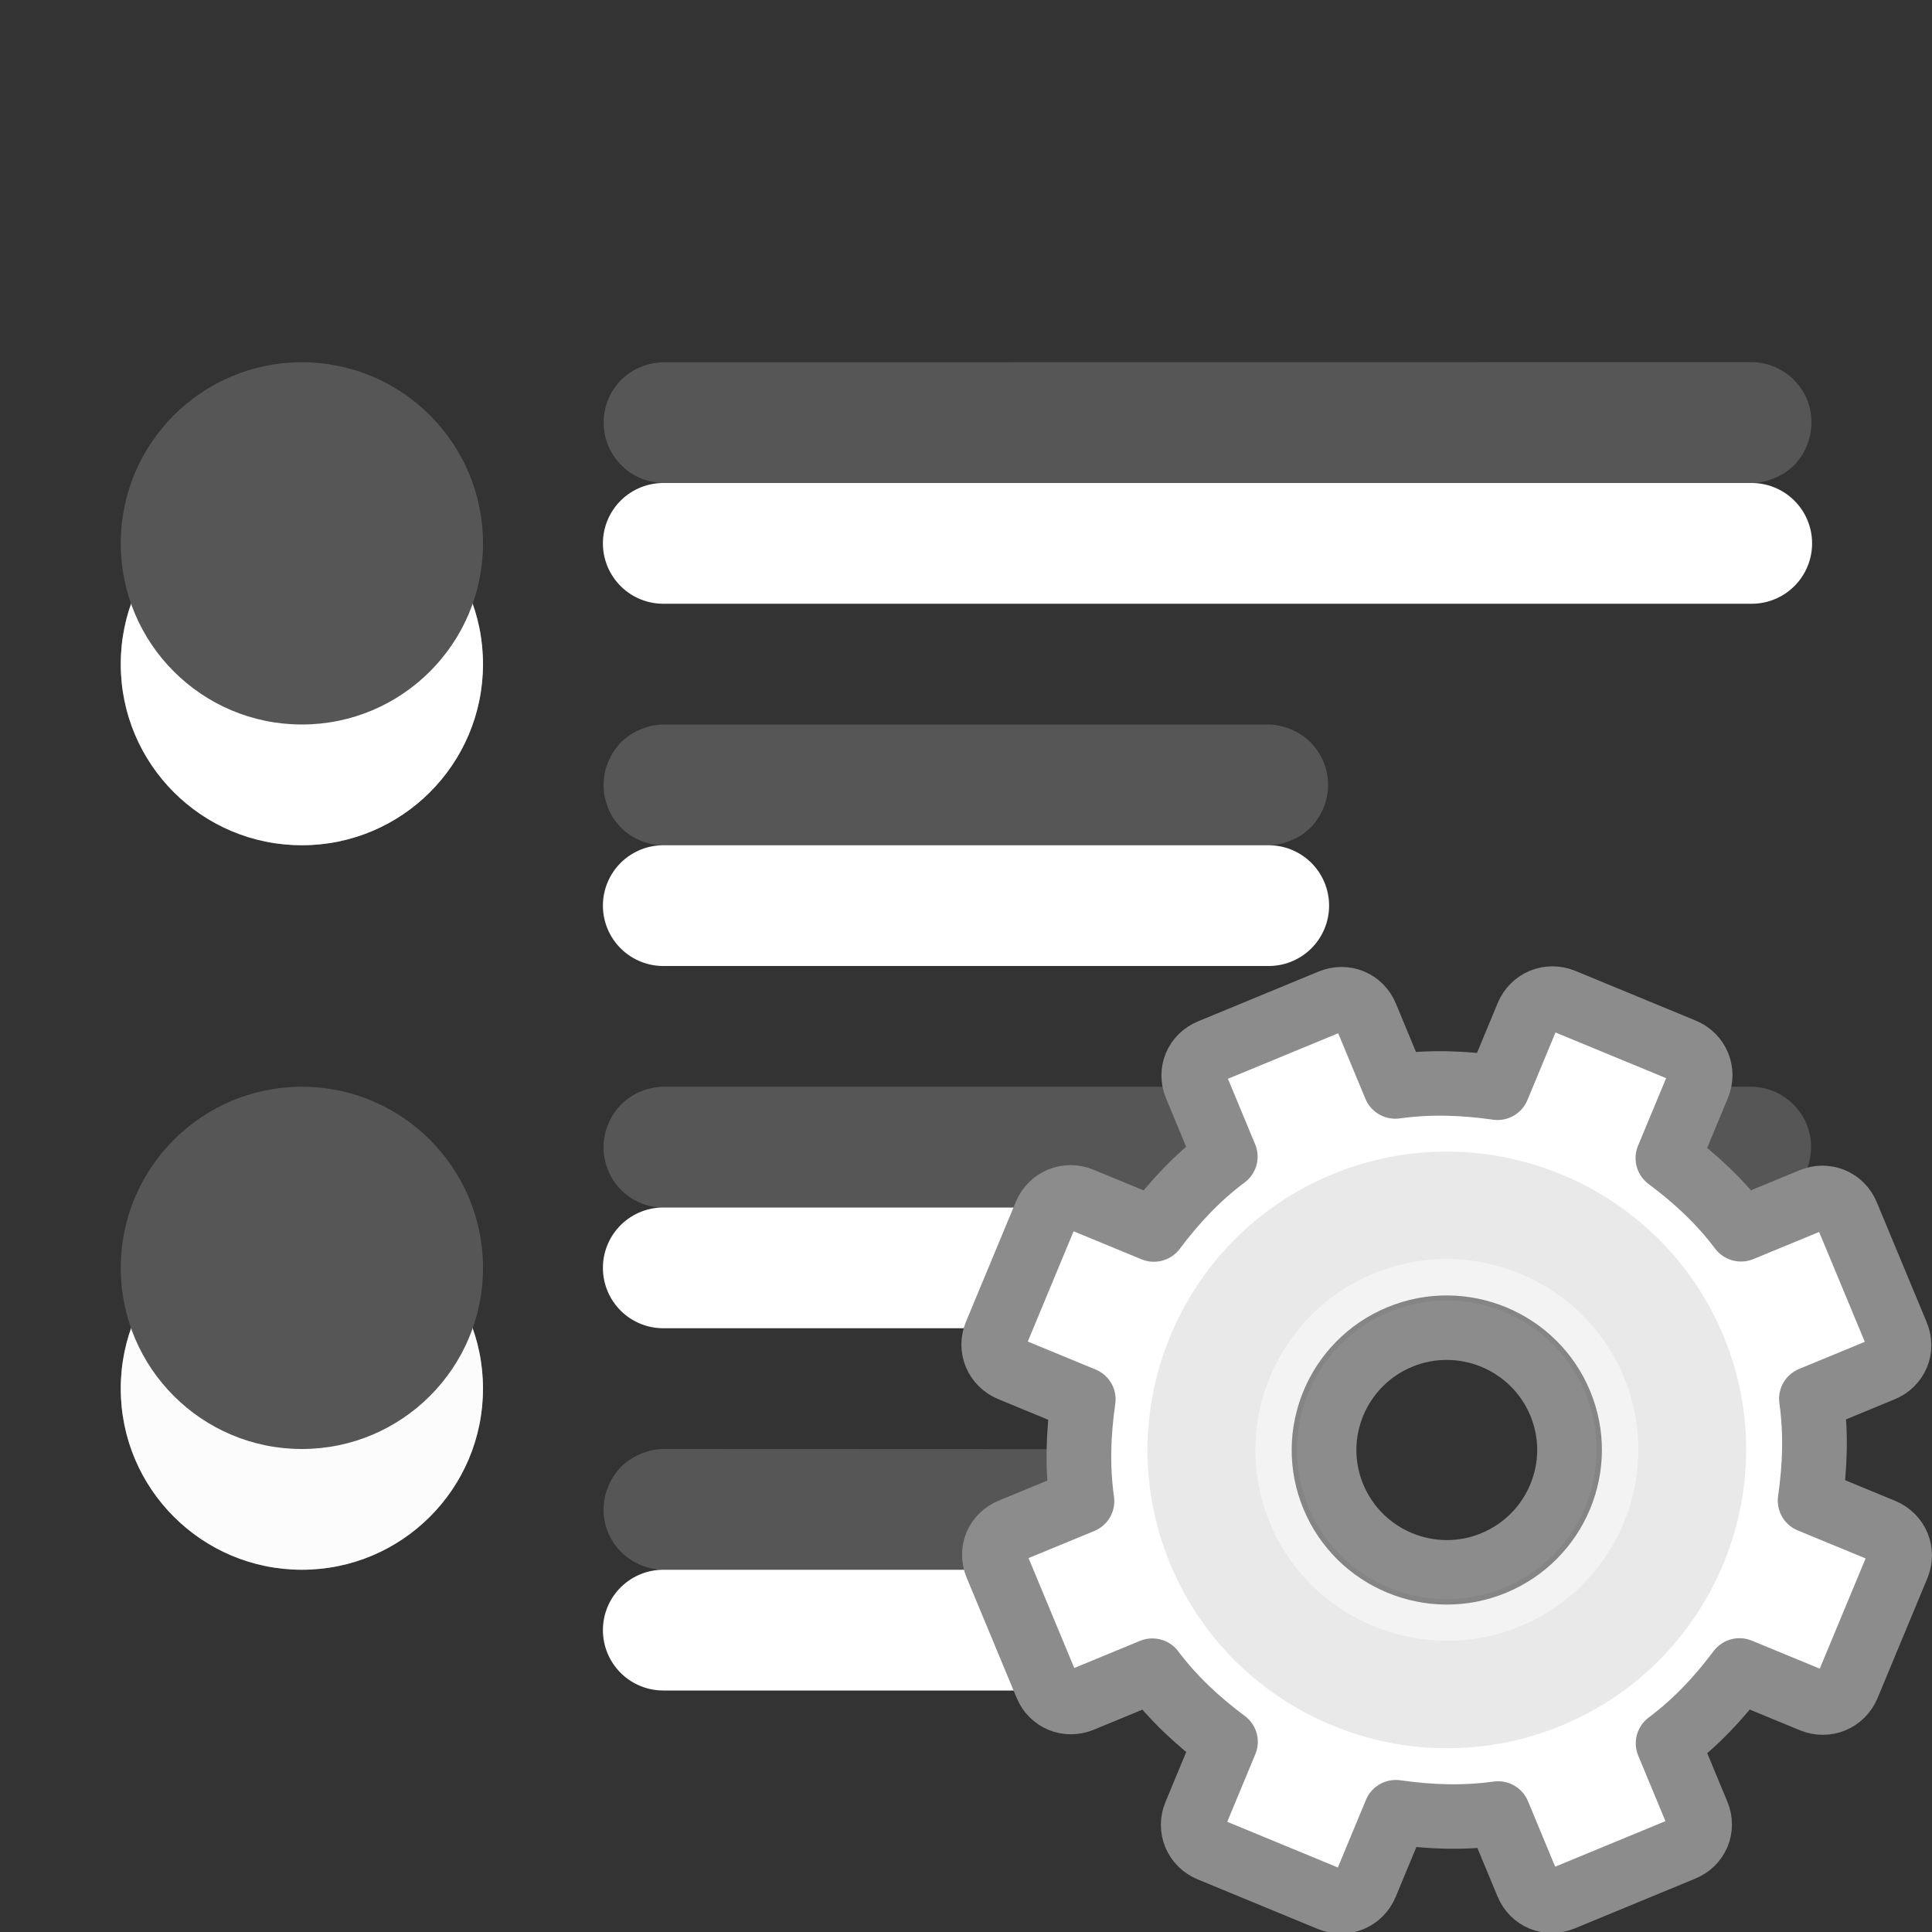 <svg height="16" width="16" xmlns="http://www.w3.org/2000/svg"><rect width="100%" height="100%" fill="#333333" stroke="none"/><g transform="translate(0 -6)"><circle cx="2.5" cy="17.5" fill="#fafafa" r="1.5"/><path d="m5.492 9a.5.5 0 0 0 -.051.004.5.5 0 0 0 -.096.021.5.5 0 0 0 -.047.018.5.5 0 0 0 -.045.021.5.5 0 0 0 -.082.059.5.5 0 0 0 -.037.033.5.5 0 0 0 -.031.039.5.5 0 0 0 -.029.041.5.5 0 0 0 -.074.236.5.5 0 0 0 0 .049.5.5 0 0 0 .014.1.5.5 0 0 0 .057.137.5.5 0 0 0 .061.08.5.5 0 0 0 .035.035.5.5 0 0 0 .125.082.5.5 0 0 0 .096.031.5.5 0 0 0 .105.014h9.016a.5.5 0 0 0 .1-.012.5.5 0 0 0 .047-.014.5.5 0 0 0 .135-.066.5.5 0 0 0 .076-.064.5.5 0 0 0 .031-.039.5.5 0 0 0 .029-.041.5.5 0 0 0 .043-.09.5.5 0 0 0 .025-.096.5.5 0 0 0 .006-.1.5.5 0 0 0 -.004-.051.5.5 0 0 0 -.043-.143.5.5 0 0 0 -.053-.086.5.5 0 0 0 -.031-.037.5.5 0 0 0 -.035-.035.5.5 0 0 0 -.039-.031.5.5 0 0 0 -.231-.092.5.5 0 0 0 -.051-.004.5.5 0 0 0 -.006 0zm0 3a.5.5 0 0 0 -.051.004.5.5 0 0 0 -.049.008.5.5 0 0 0 -.047.014.5.5 0 0 0 -.135.066.5.5 0 0 0 -.039.031.5.5 0 0 0 -.037.033.5.5 0 0 0 -.031.039.5.5 0 0 0 -.029.041.5.5 0 0 0 -.023.043.5.5 0 0 0 -.02.047.5.5 0 0 0 -.016.047.5.5 0 0 0 -.01.049.5.5 0 0 0 -.006.1.5.5 0 0 0 .004.051.5.5 0 0 0 .025.096.5.5 0 0 0 .018.047.5.5 0 0 0 .023.043.5.5 0 0 0 .029.043.5.5 0 0 0 .066.072.5.5 0 0 0 .039.031.5.5 0 0 0 .133.068.5.5 0 0 0 .154.027h5.016a.5.5 0 0 0 .146-.025.5.5 0 0 0 .047-.018.5.5 0 0 0 .045-.021.5.5 0 0 0 .043-.027.5.5 0 0 0 .039-.031.5.5 0 0 0 .037-.033.5.5 0 0 0 .031-.039.5.5 0 0 0 .088-.178.5.5 0 0 0 .01-.049.5.5 0 0 0 .006-.051.5.5 0 0 0 -.1-.328.5.5 0 0 0 -.105-.104.5.5 0 0 0 -.043-.027.5.5 0 0 0 -.09-.041.5.5 0 0 0 -.049-.014.5.5 0 0 0 -.049-.01.5.5 0 0 0 -.057-.004zm0 3a.5.5 0 0 0 -.051.004.5.5 0 0 0 -.188.061.5.5 0 0 0 -.043.027.5.5 0 0 0 -.137.145.5.5 0 0 0 -.043.09.5.5 0 0 0 -.031.195.5.5 0 0 0 .004.051.5.5 0 0 0 .025.096.5.5 0 0 0 .07.133.5.5 0 0 0 .148.131.5.5 0 0 0 .139.055.5.5 0 0 0 .105.014h9.016a.5.5 0 0 0 .1-.012.5.5 0 0 0 .047-.014.5.5 0 0 0 .047-.018.5.5 0 0 0 .045-.021.5.5 0 0 0 .082-.059.5.5 0 0 0 .037-.033.5.5 0 0 0 .031-.039.5.5 0 0 0 .029-.041.5.5 0 0 0 .023-.043.5.5 0 0 0 .035-.094.5.5 0 0 0 .01-.049.5.5 0 0 0 .006-.1.5.5 0 0 0 -.004-.051.5.5 0 0 0 -.01-.049.5.5 0 0 0 -.057-.137.5.5 0 0 0 -.365-.238.5.5 0 0 0 -.051-.004.5.5 0 0 0 -.006 0h-9.016zm0 3a.5.5 0 0 0 -.1.012.5.5 0 0 0 -.047.014.5.5 0 0 0 -.047.018.5.5 0 0 0 -.088.049.5.5 0 0 0 -.076.064.5.5 0 0 0 -.031.039.5.5 0 0 0 -.029.041.5.5 0 0 0 -.043.09.5.5 0 0 0 -.016.047.5.5 0 0 0 -.01.049.5.5 0 0 0 -.006.051.5.5 0 0 0 .014.148.5.5 0 0 0 .057.137.5.5 0 0 0 .061.08.5.5 0 0 0 .074.066.5.5 0 0 0 .043.027.5.5 0 0 0 .09.041.5.5 0 0 0 .049.014.5.5 0 0 0 .105.014h5.016a.5.5 0 0 0 .1-.012.5.5 0 0 0 .047-.014.5.5 0 0 0 .047-.018.5.5 0 0 0 .045-.021.5.5 0 0 0 .043-.027.5.5 0 0 0 .195-.281.5.5 0 0 0 .016-.148.5.5 0 0 0 -.131-.316.5.5 0 0 0 -.117-.094.5.5 0 0 0 -.09-.041.5.5 0 0 0 -.154-.027z" fill="#565656"/><g fill="none" stroke="#fff" stroke-linecap="round" stroke-linejoin="round"><path d="m5.493 13.5h5.014-5.014z"/><path d="m5.493 10.5h9.014-9.014z"/><path d="m5.493 19.5h5.014-5.014z"/><path d="m5.493 16.5h9.014-9.014z"/></g><circle cx="2.5" cy="11.5" fill="#fff" opacity=".35" r="1.5"/><circle cx="2.5" cy="11.5" fill="#fff" r="1.5"/><circle cx="2.5" cy="10.5" fill="#565656" r="1.5"/><circle cx="2.5" cy="17.5" fill="#fff" opacity=".35" r="1.5"/><circle cx="2.5" cy="16.5" fill="#565656" r="1.5"/><path d="m5 13h5.014z"/><path d="m5 10h9.014z"/><path d="m5 19h5.014z"/><path d="m5 16h9.014z"/></g><g transform="matrix(.893 0 0 .89 1.71 -3.57)"><path d="m9.311 13.792c-.131.054-.189.195-.135.325l.272.657c-.26.195-.472.424-.662.678l-.674-.279c-.131-.054-.274.005-.329.136l-.462 1.115c-.054.131.005.274.136.329l.674.279c-.045.314-.057.626-.012.948l-.657.272c-.131.054-.189.195-.135.325l.463 1.117c.054.131.195.189.325.135l.657-.272c.195.26.424.472.678.662l-.279.674c-.054.131.005.274.136.329l1.115.462c.131.054.274-.005.329-.136l.279-.674c.314.045.626.057.948.012l.272.657c.054.131.195.189.325.135l1.117-.463c.131-.054.189-.195.135-.325l-.272-.657c.26-.195.472-.424.662-.678l.674.279c.131.054.274-.005.329-.136l.462-1.115c.054-.131-.005-.274-.136-.329l-.674-.279c.045-.314.057-.626.012-.948l.657-.272c.131-.054.189-.195.135-.325l-.463-1.117c-.054-.131-.195-.189-.325-.135l-.657.272c-.195-.26-.424-.472-.678-.662l.279-.674c.054-.131-.005-.274-.136-.329l-1.115-.462c-.131-.054-.274.005-.329.136l-.279.674c-.314-.045-.626-.057-.948-.012l-.272-.657c-.054-.131-.195-.189-.325-.135l-1.117.463zm1.756 2.66c.58-.24 1.246.036 1.487.616s-.036 1.246-.616 1.487-1.246-.036-1.487-.616.036-1.246.616-1.487z" display="block" fill="#fff" stroke="#8c8c8c" stroke-linejoin="round" stroke-width=".6"/><path d="m10.515 15.119c-1.314.544-1.941 2.057-1.396 3.371.544 1.314 2.057 1.941 3.371 1.396 1.314-.544 1.941-2.057 1.396-3.371-.544-1.314-2.057-1.941-3.371-1.396zm.456 1.1c.709-.293 1.522.043 1.815.752.293.709-.043 1.522-.752 1.815-.709.293-1.522-.043-1.815-.752-.293-.709.043-1.522.752-1.815z" opacity=".05"/><path d="m10.632 15.4c-1.159.48-1.712 1.814-1.232 2.974.48 1.159 1.814 1.712 2.974 1.232 1.159-.48 1.712-1.814 1.232-2.974-.48-1.159-1.814-1.712-2.974-1.232z" fill="none" stroke="#e9e9e9"/></g></svg>